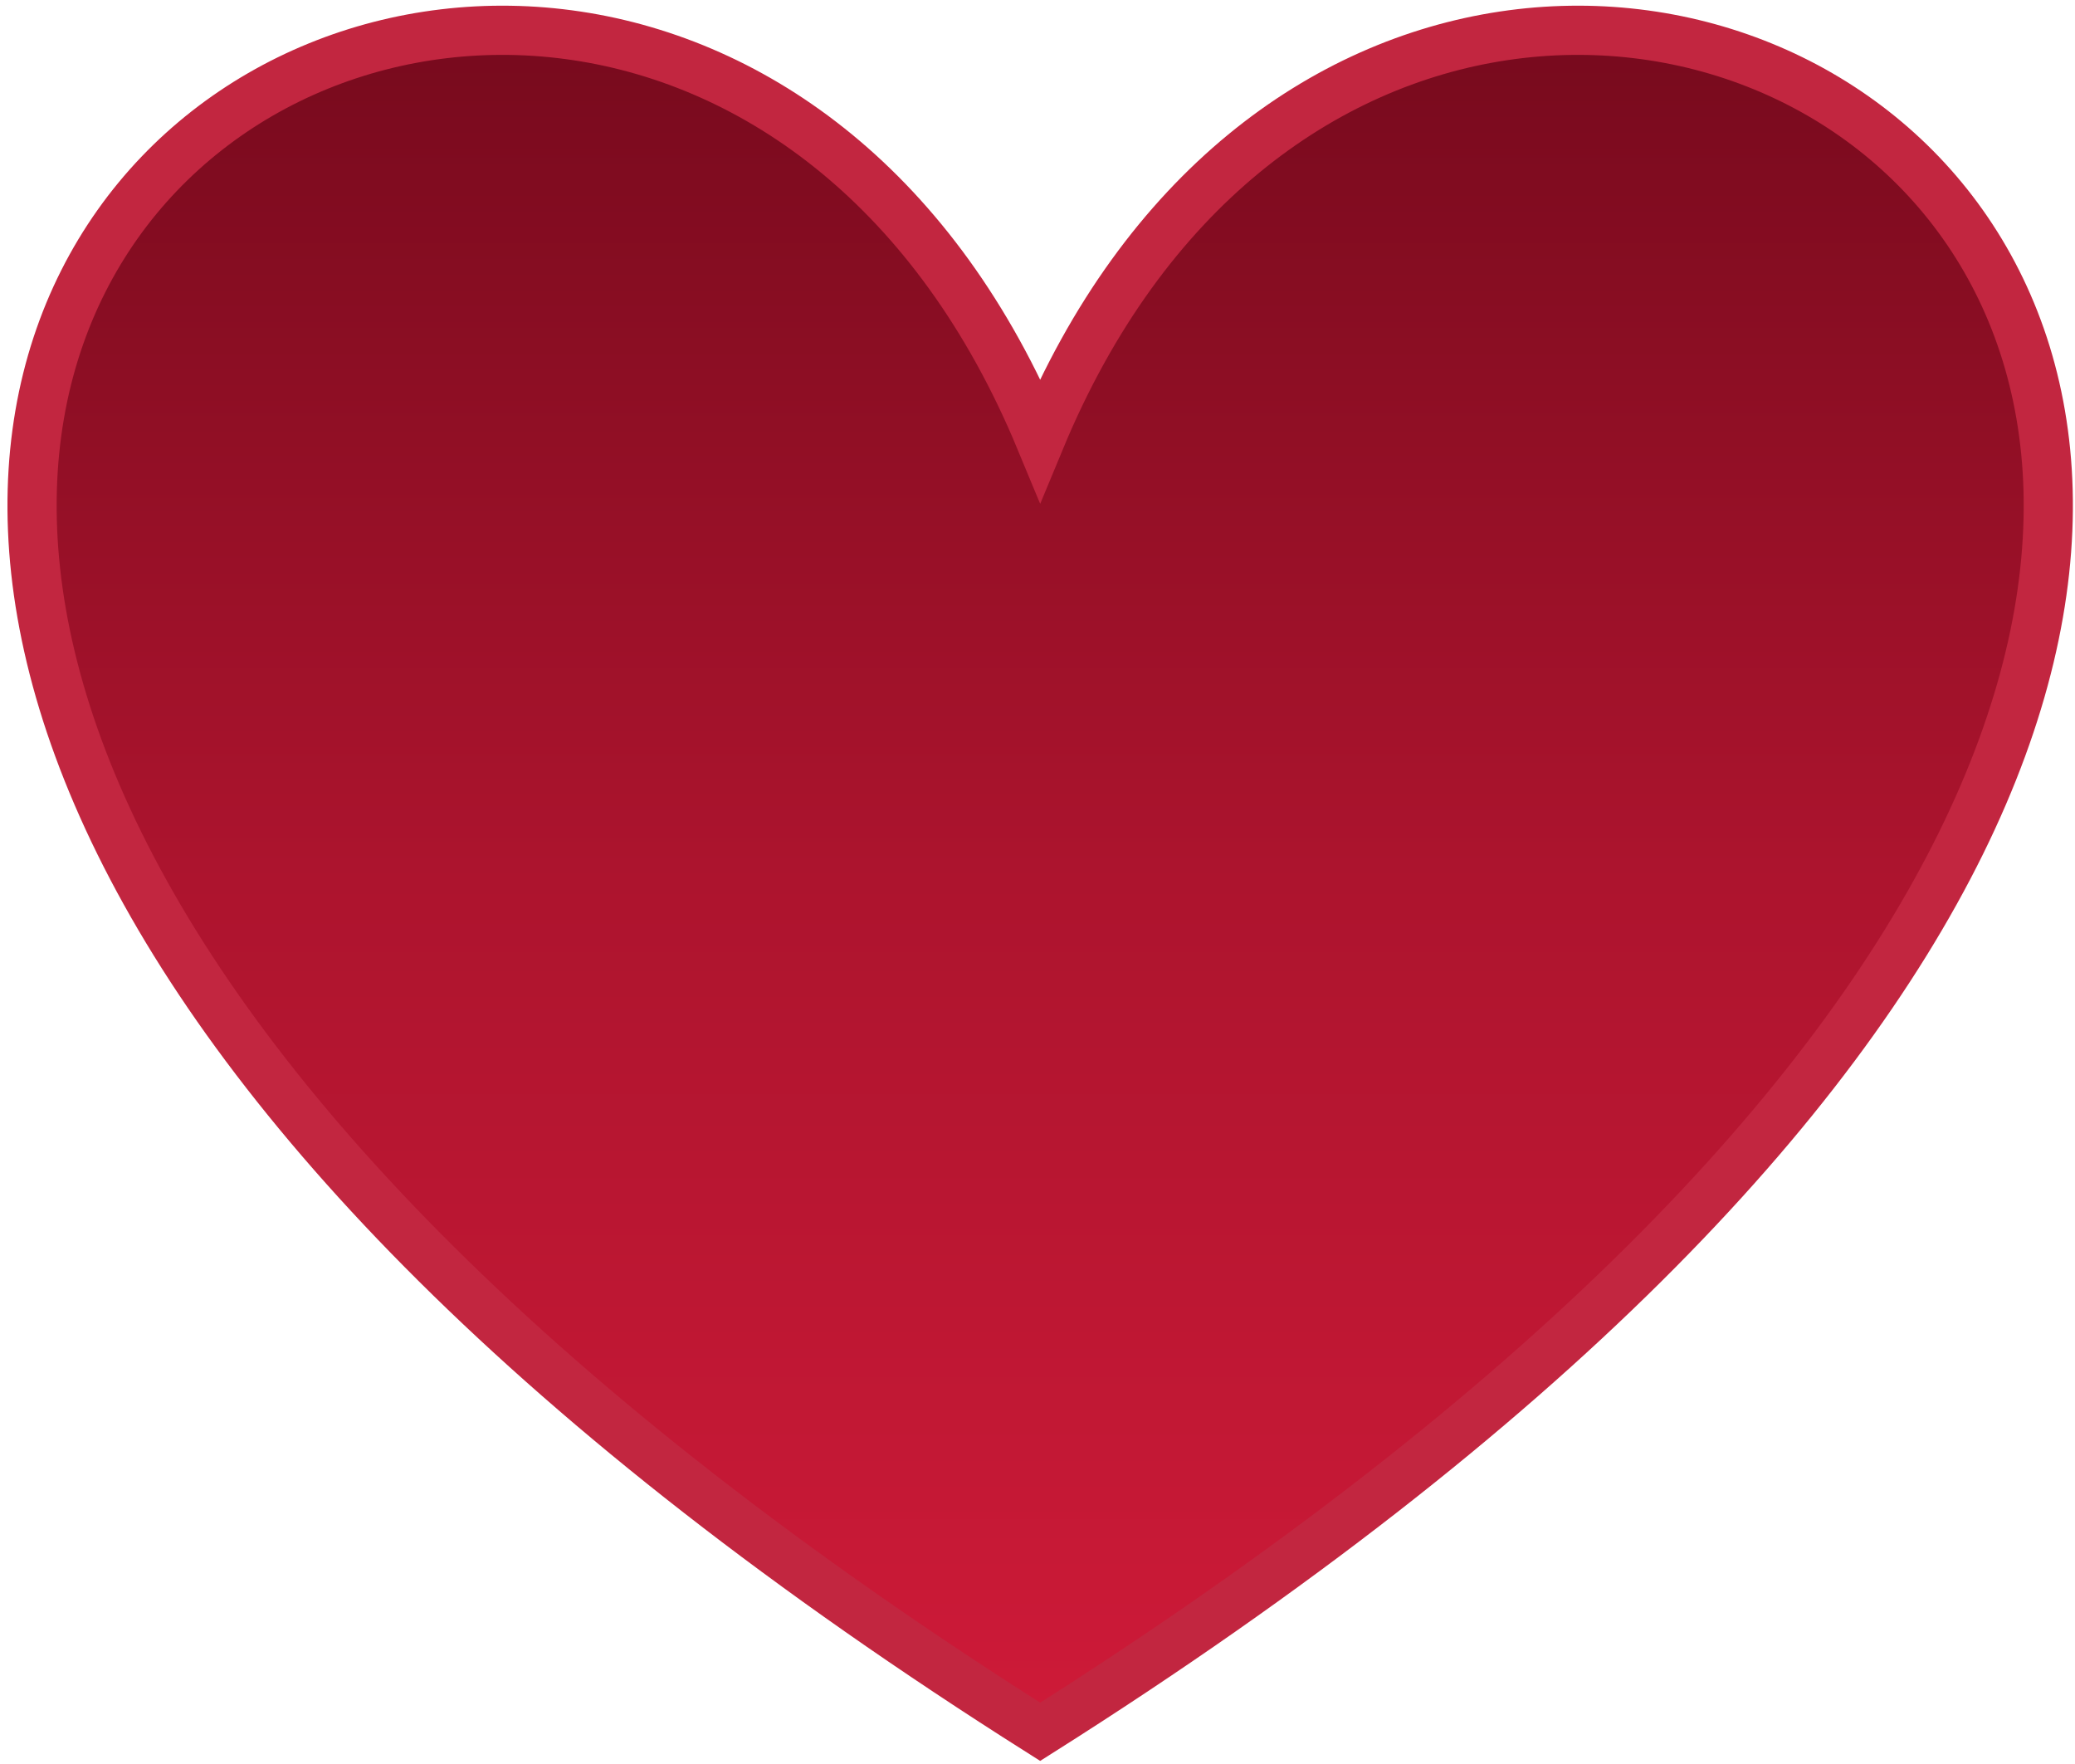 <svg width="1160" height="986" xmlns="http://www.w3.org/2000/svg" xmlns:xlink="http://www.w3.org/1999/xlink" overflow="hidden"><defs><clipPath id="clip0"><rect x="1356" y="673" width="1160" height="986"/></clipPath><linearGradient x1="1937.5" y1="689.93" x2="1937.5" y2="1641" gradientUnits="userSpaceOnUse" spreadMethod="reflect" id="fill1"><stop offset="0" stop-color="#770A1D" stop-opacity="1"/><stop offset="0.5" stop-color="#AD142E" stop-opacity="1"/><stop offset="1" stop-color="#CE1A38" stop-opacity="1"/></linearGradient></defs><g clip-path="url(#clip0)" transform="translate(-1356 -673)"><path d="M1937.5 918.75C2170.62 357 3079.81 918.75 1937.5 1641 795.188 918.75 1704.38 357 1937.5 918.75Z" stroke="#C22640" stroke-width="27.5" stroke-linecap="butt" stroke-linejoin="miter" stroke-miterlimit="8" stroke-opacity="1" fill="url(#fill1)" fill-rule="evenodd"/></g></svg>